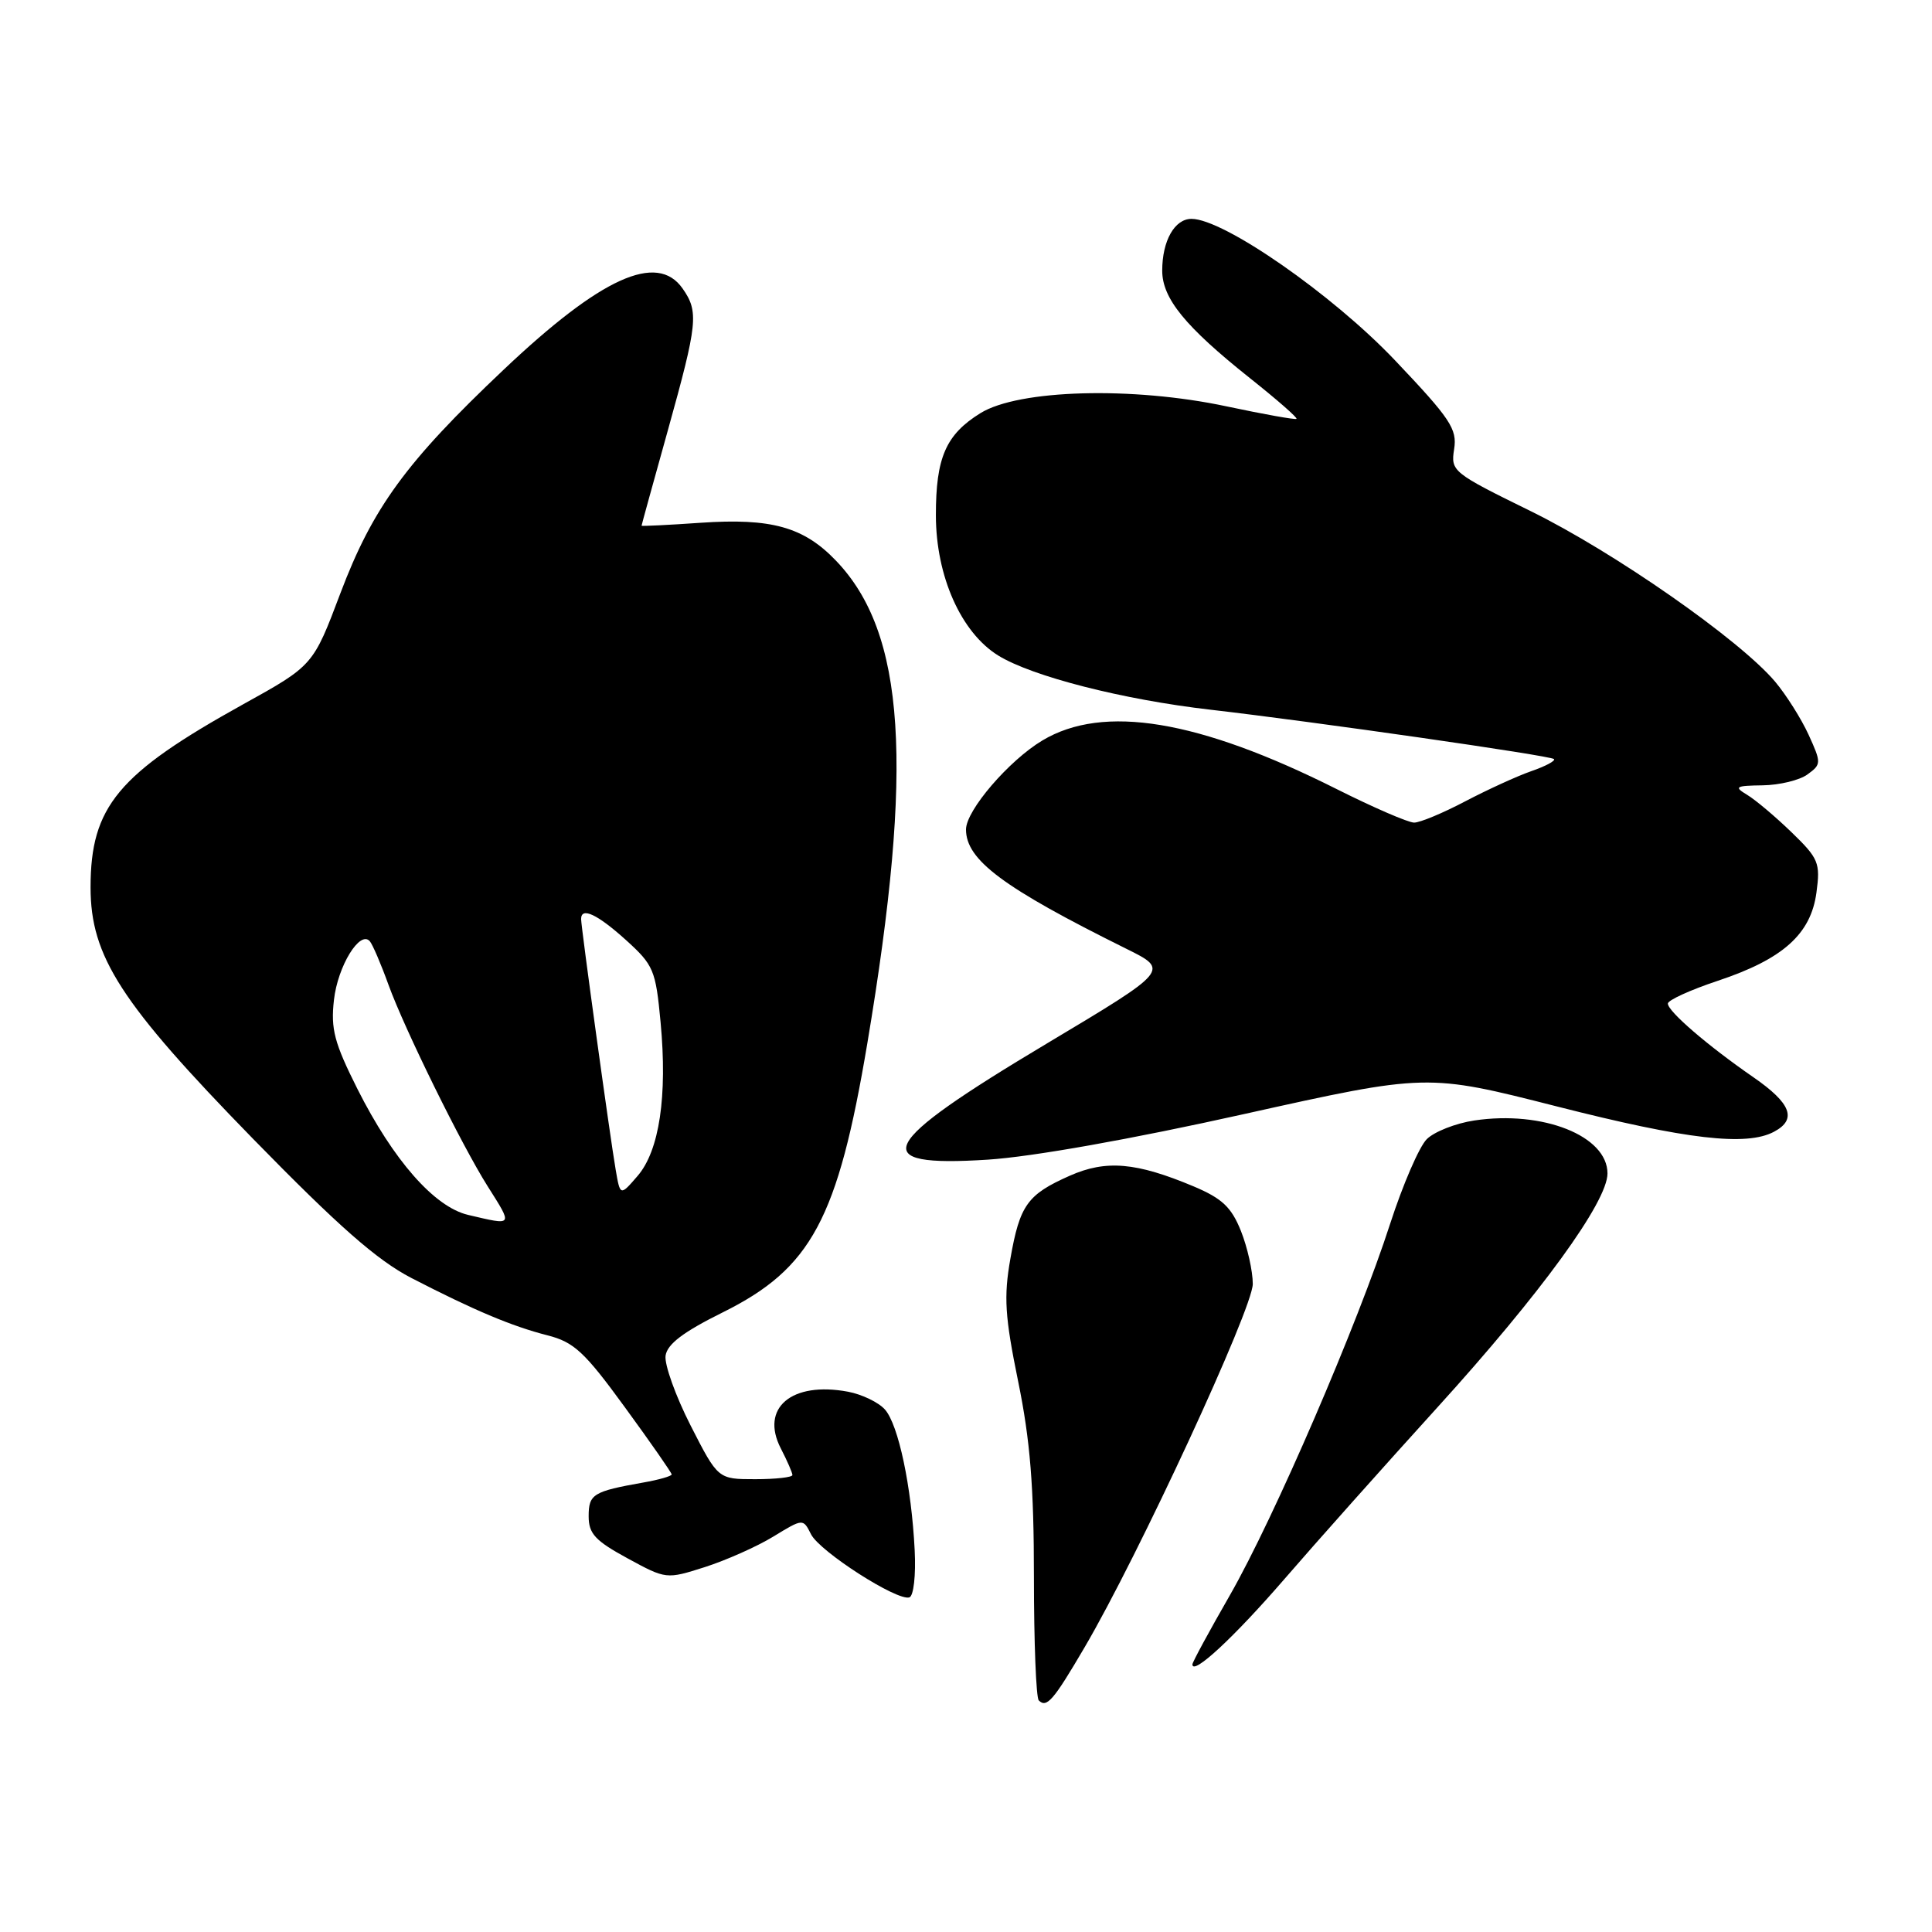 <?xml version="1.0" encoding="UTF-8" standalone="no"?>
<!DOCTYPE svg PUBLIC "-//W3C//DTD SVG 1.1//EN" "http://www.w3.org/Graphics/SVG/1.1/DTD/svg11.dtd" >
<svg xmlns="http://www.w3.org/2000/svg" xmlns:xlink="http://www.w3.org/1999/xlink" version="1.1" viewBox="0 0 256 256">
 <g >
 <path fill="currentColor"
d=" M 143.72 218.27 C 150.84 206.14 166.00 173.38 166.00 170.13 C 166.00 168.43 165.29 165.27 164.43 163.11 C 163.17 159.96 161.94 158.80 158.18 157.21 C 150.56 154.01 146.56 153.66 141.75 155.79 C 136.13 158.28 135.13 159.67 133.88 166.79 C 132.99 171.84 133.15 174.43 134.91 183.04 C 136.51 190.86 137.00 196.99 137.00 208.97 C 137.00 217.60 137.29 224.95 137.64 225.31 C 138.69 226.36 139.57 225.35 143.72 218.27 Z  M 170.16 209.27 C 174.33 204.44 183.47 194.19 190.46 186.49 C 204.14 171.43 213.00 159.25 213.00 155.49 C 213.00 150.51 204.44 147.11 195.35 148.47 C 192.88 148.84 190.04 149.96 189.05 150.95 C 188.05 151.95 185.88 156.98 184.21 162.13 C 179.92 175.43 168.83 201.13 162.98 211.35 C 160.24 216.12 158.00 220.25 158.00 220.54 C 158.00 222.07 163.48 216.99 170.16 209.27 Z  M 121.20 205.41 C 120.78 196.99 119.05 188.79 117.26 186.77 C 116.42 185.82 114.22 184.76 112.37 184.41 C 104.89 183.01 100.69 186.56 103.47 191.94 C 104.31 193.57 105.00 195.15 105.00 195.45 C 105.00 195.75 102.78 196.00 100.07 196.00 C 95.14 196.00 95.14 196.00 91.51 188.89 C 89.52 184.98 88.03 180.82 88.19 179.64 C 88.41 178.10 90.54 176.49 95.74 173.91 C 107.51 168.08 111.01 161.56 114.93 138.22 C 121.12 101.32 119.98 83.86 110.75 74.27 C 106.48 69.82 102.20 68.63 92.84 69.27 C 88.53 69.57 85.00 69.74 85.01 69.66 C 85.01 69.57 86.58 63.88 88.50 57.00 C 92.45 42.82 92.61 41.31 90.44 38.22 C 87.06 33.40 79.63 36.77 66.71 49.01 C 53.79 61.23 49.39 67.27 45.10 78.62 C 41.49 88.19 41.49 88.19 32.17 93.35 C 15.63 102.53 12.00 106.88 12.00 117.58 C 12.00 126.74 16.00 132.93 33.49 150.86 C 44.85 162.49 49.95 166.97 54.49 169.33 C 62.79 173.61 67.80 175.73 72.55 176.94 C 76.05 177.83 77.46 179.13 82.80 186.47 C 86.21 191.14 89.00 195.15 89.00 195.37 C 89.00 195.59 87.31 196.08 85.25 196.44 C 78.59 197.62 78.00 197.98 78.00 200.91 C 78.00 203.22 78.86 204.15 83.14 206.48 C 88.27 209.27 88.29 209.27 93.39 207.65 C 96.20 206.75 100.28 204.94 102.46 203.61 C 106.41 201.20 106.41 201.20 107.46 203.29 C 108.60 205.58 118.90 212.19 120.50 211.66 C 121.06 211.47 121.37 208.74 121.20 205.41 Z  M 164.80 147.63 C 189.09 142.23 189.09 142.23 206.30 146.61 C 223.49 150.99 231.42 151.91 235.07 149.96 C 238.15 148.32 237.34 146.20 232.32 142.73 C 226.27 138.55 221.00 134.01 221.00 132.98 C 221.00 132.53 223.98 131.17 227.62 129.96 C 236.26 127.08 239.95 123.78 240.69 118.26 C 241.22 114.33 240.98 113.75 237.37 110.26 C 235.23 108.19 232.58 105.96 231.49 105.31 C 229.73 104.25 229.96 104.11 233.56 104.06 C 235.79 104.03 238.47 103.38 239.51 102.61 C 241.34 101.28 241.35 101.09 239.65 97.36 C 238.68 95.24 236.68 92.07 235.20 90.31 C 230.49 84.75 213.91 73.18 202.87 67.75 C 192.44 62.63 192.22 62.45 192.68 59.51 C 193.10 56.85 192.20 55.49 184.83 47.73 C 176.56 39.02 162.14 29.00 157.88 29.00 C 155.64 29.00 154.00 31.91 154.00 35.86 C 154.00 39.54 157.04 43.27 165.59 50.08 C 169.17 52.92 171.96 55.36 171.79 55.50 C 171.63 55.64 167.45 54.89 162.50 53.84 C 150.04 51.19 134.99 51.61 129.92 54.74 C 125.33 57.58 124.00 60.63 124.01 68.30 C 124.02 76.35 127.34 83.81 132.27 86.86 C 136.76 89.63 148.80 92.71 160.40 94.04 C 174.24 95.64 205.45 100.12 205.91 100.58 C 206.14 100.81 204.79 101.53 202.91 102.18 C 201.04 102.83 197.09 104.64 194.15 106.18 C 191.21 107.73 188.16 109.00 187.38 109.00 C 186.60 109.00 181.98 107.00 177.10 104.55 C 158.82 95.37 146.20 93.28 138.13 98.11 C 133.68 100.77 128.00 107.39 128.00 109.91 C 128.00 113.96 132.94 117.63 149.23 125.71 C 154.97 128.55 154.97 128.55 138.73 138.26 C 116.20 151.72 114.69 154.70 130.89 153.66 C 136.79 153.28 149.89 150.95 164.80 147.63 Z  M 62.02 160.98 C 57.55 159.92 52.12 153.74 47.36 144.29 C 44.30 138.19 43.81 136.36 44.25 132.50 C 44.75 128.01 47.71 123.19 49.01 124.73 C 49.37 125.15 50.49 127.75 51.48 130.50 C 53.61 136.37 61.16 151.71 64.60 157.16 C 67.99 162.53 68.08 162.40 62.02 160.98 Z  M 81.58 154.99 C 80.84 150.72 77.00 122.86 77.00 121.78 C 77.00 120.13 79.15 121.14 82.92 124.54 C 86.61 127.88 86.88 128.51 87.53 135.44 C 88.45 145.25 87.37 152.46 84.49 155.81 C 82.18 158.49 82.18 158.49 81.58 154.99 Z "/>
</g>
</svg>